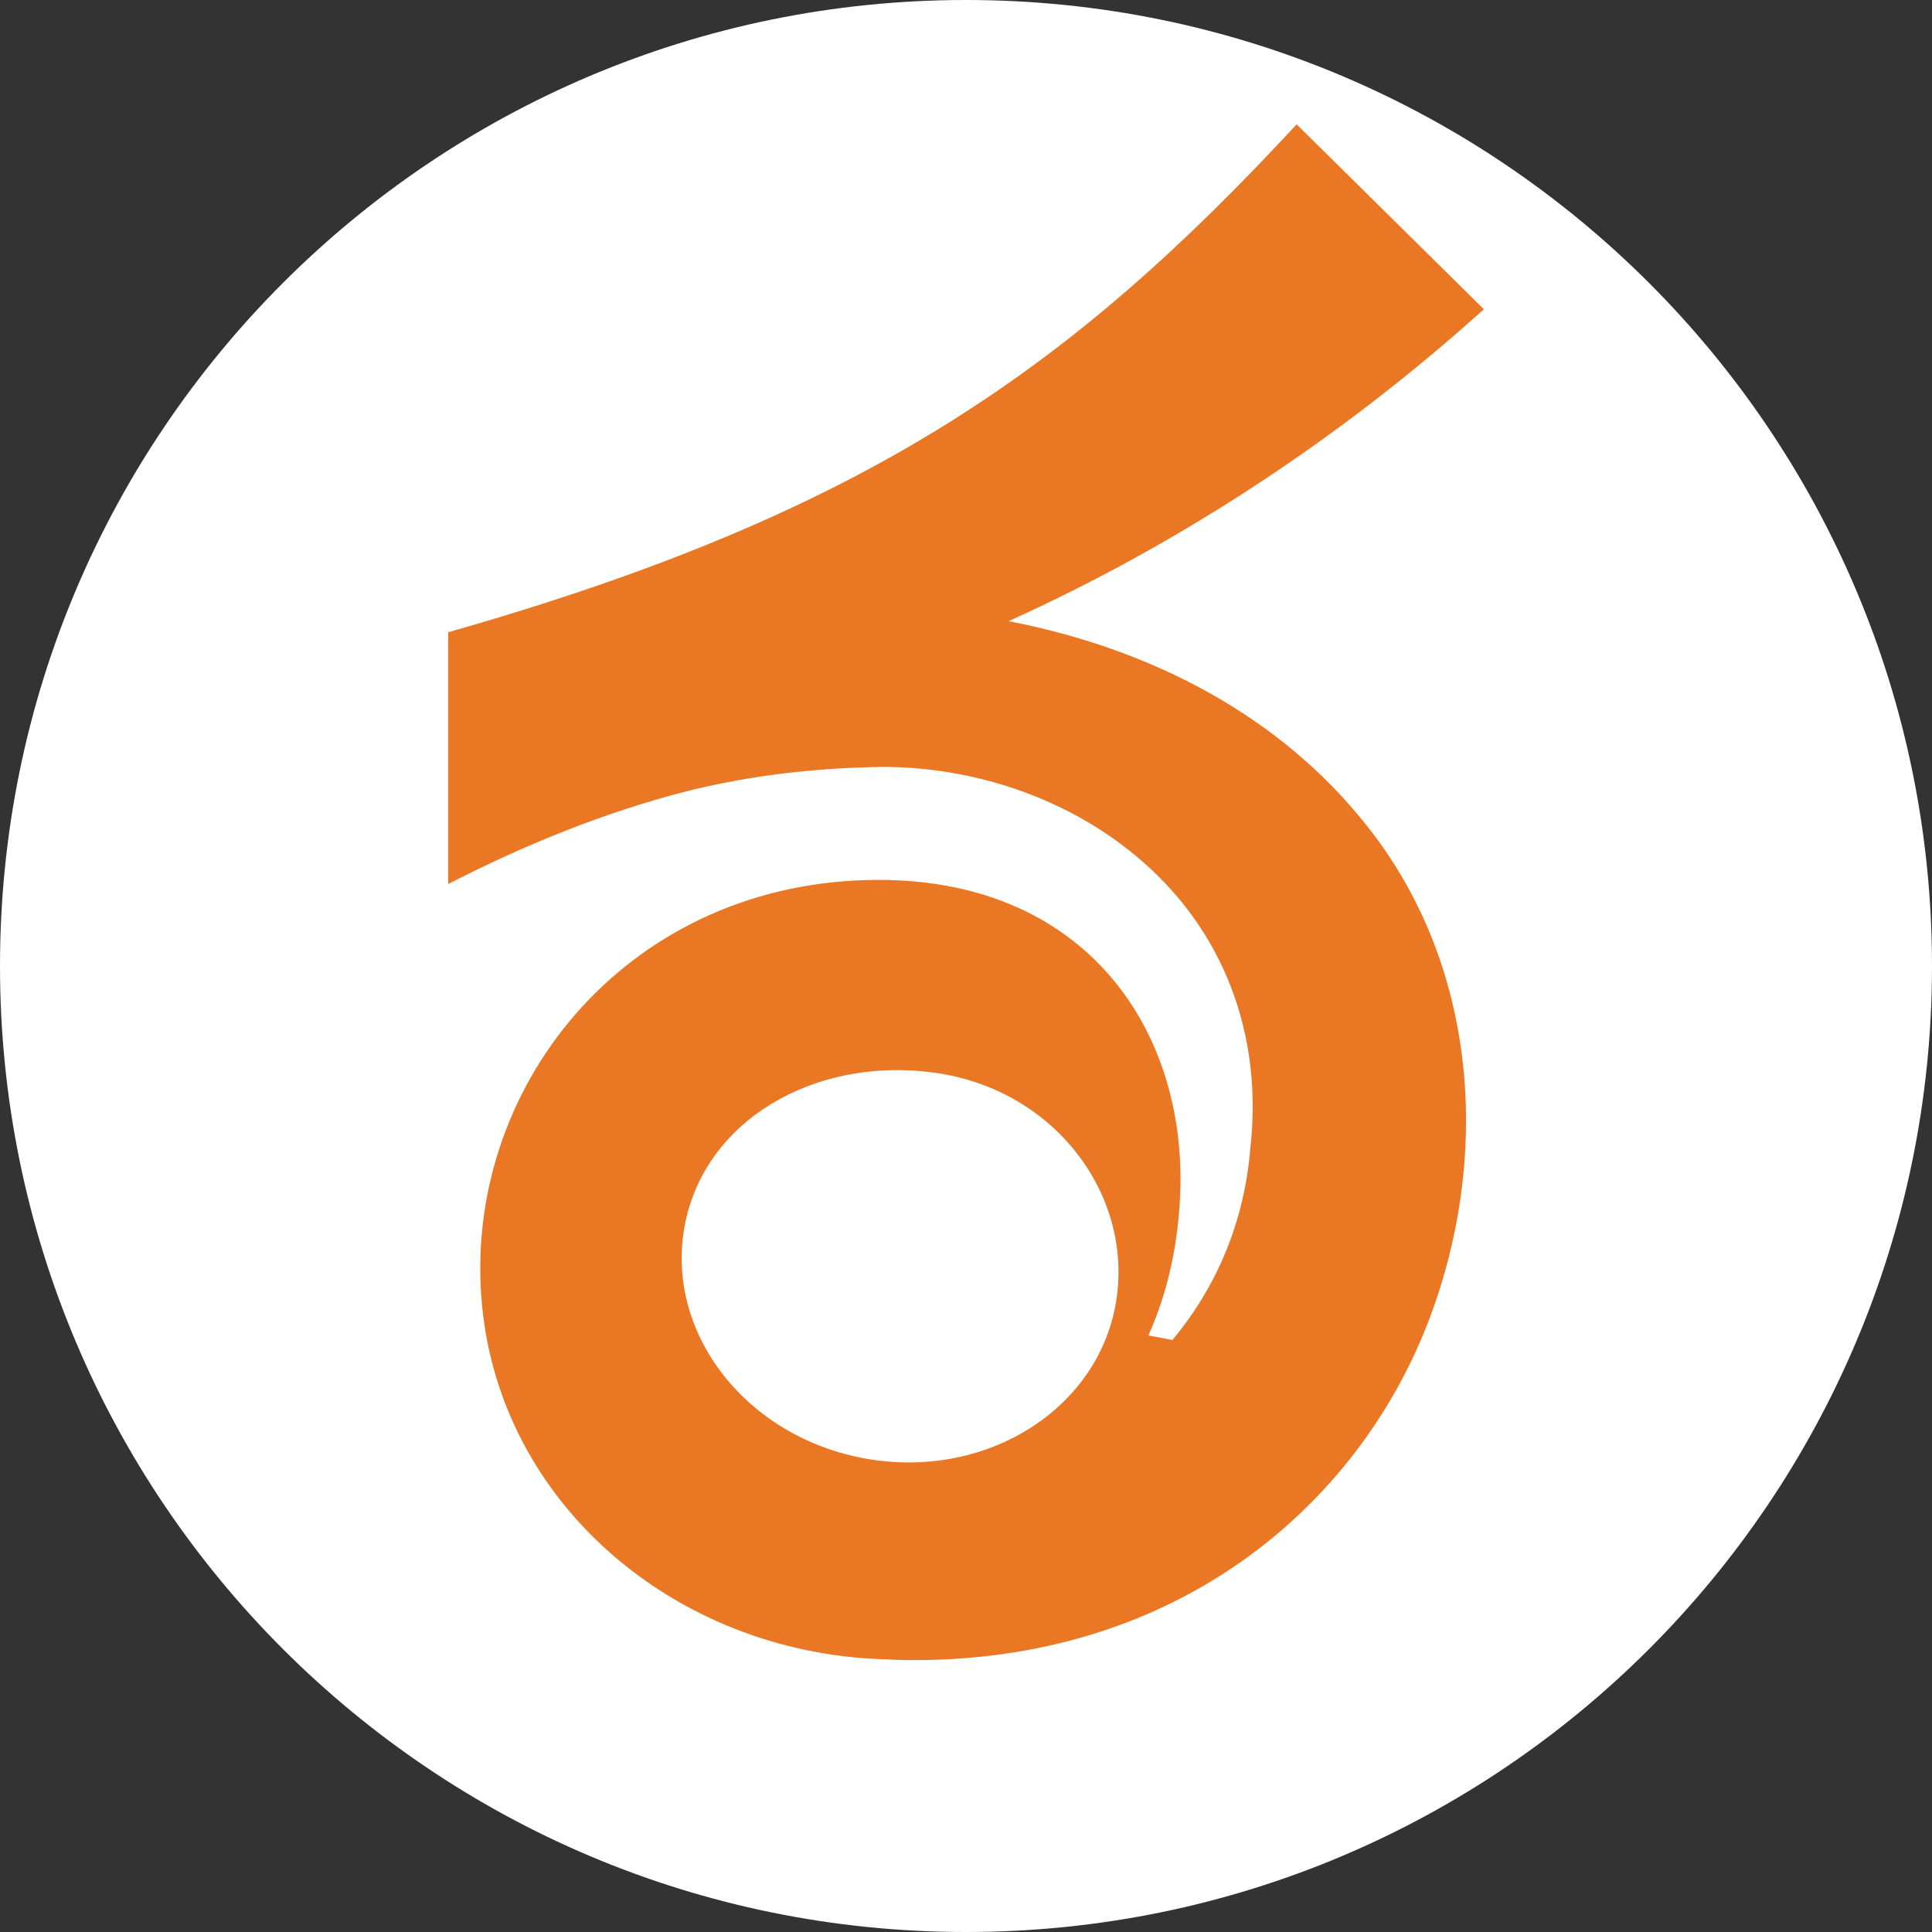 <svg fill="none" height="2000" viewBox="0 0 2000 2000" width="2000" xmlns="http://www.w3.org/2000/svg" xmlns:xlink="http://www.w3.org/1999/xlink"><rect x="0" y="0" width="2000" height="2000" fill="#333333" stroke="none"/><clipPath id="a"><path d="m0 0h2000v2000h-2000z"/></clipPath><g clip-path="url(#a)"><path d="m1000 2000c552.28 0 1000-447.72 1000-1000 0-552.285-447.72-1000-1000-1000-552.285 0-1000 447.715-1000 1000 0 552.28 447.715 1000 1000 1000z" fill="#fff"/><path d="m1154.91 1350.08c-19.67 110.34-135.54 181.91-258.824 159.85-123.286-22-207.276-129.36-187.543-239.64 19.676-110.33 134.81-177.01 258.828-159.85 126.439 17.44 207.279 129.36 187.539 239.64zm-110.75-707.04c179.34-81.135 346.03-191.36 491.91-322.91l-193.78-191.417c-234.6 253.309-444.798 402.358-878.352 525.805v260.624c73.308-37.641 149.427-69.15 228.301-91.094 72.971-20.368 148.416-29.371 224.254-30.159 93.037.732 187.317 32.241 258.937 91.77 91.47 75.565 132.23 185.681 118.91 302.931-6.24 77.31-35.65 144.78-80.73 198.57l-24.8-4.73c18.89-41.92 30.36-90.31 32.84-144.32 8.09-177.07-104.8-338.159-335.121-326.681-250.396 12.491-412.978 227.031-386.556 448.721 24.23 204.25 207.276 354.31 422.086 357.68v.28c291.711 9.91 484.371-158.95 557.631-352.84 65.88-174.42 48.85-376.982-73.82-521.585-91.75-109.944-223.63-174.087-361.82-200.645" fill="#e97724"/></g></svg>